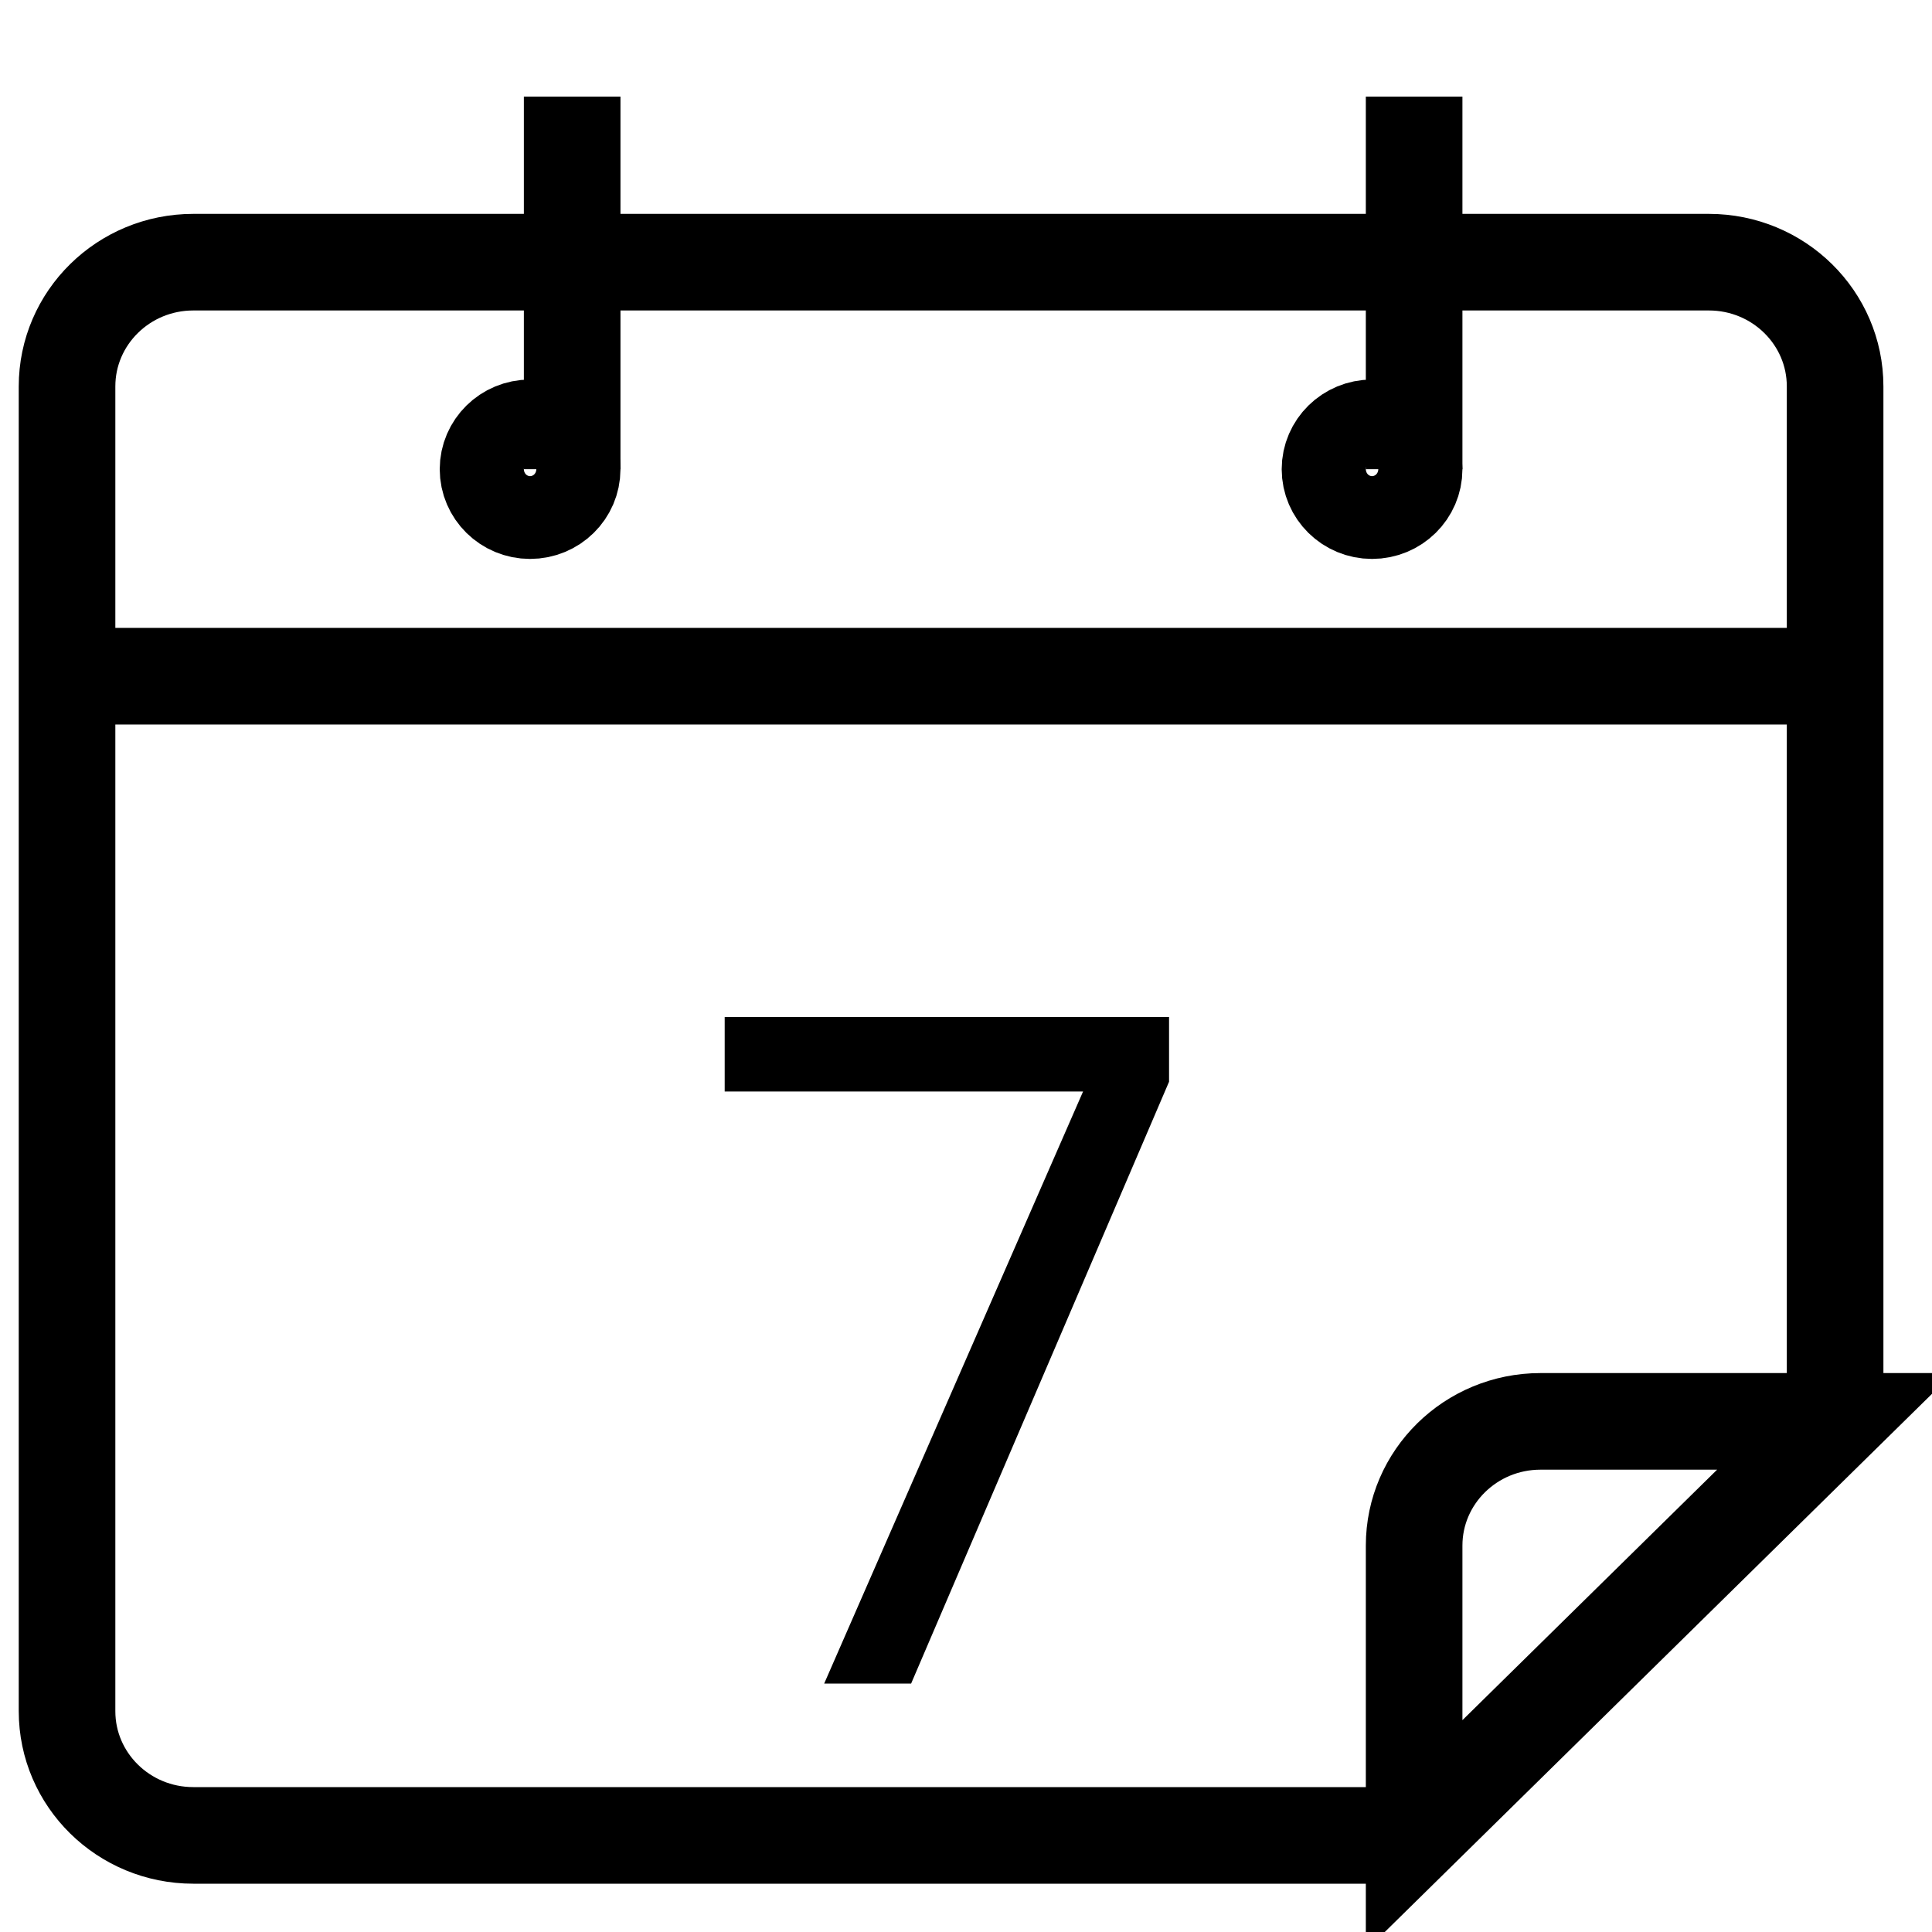 <svg width="20" height="20" viewBox="0 0 20 20" fill="none" xmlns="http://www.w3.org/2000/svg">
<path d="M14.639 19H2.001C1.279 19 0.694 18.424 0.694 17.714V4C0.694 3.29 1.279 2.714 2.001 2.714H17.69C18.412 2.714 18.997 3.29 18.997 4V14.714" stroke="black" strokeLinecap="round" strokeLinejoin="round"/>
<path d="M5.487 5.286C5.728 5.286 5.923 5.094 5.923 4.857C5.923 4.621 5.728 4.429 5.487 4.429C5.247 4.429 5.052 4.621 5.052 4.857C5.052 5.094 5.247 5.286 5.487 5.286Z" stroke="black" strokeLinecap="round" strokeLinejoin="round"/>
<path d="M14.203 5.286C14.444 5.286 14.639 5.094 14.639 4.857C14.639 4.621 14.444 4.429 14.203 4.429C13.963 4.429 13.768 4.621 13.768 4.857C13.768 5.094 13.963 5.286 14.203 5.286Z" stroke="black" strokeLinecap="round" strokeLinejoin="round"/>
<path d="M5.923 4.857V1" stroke="black" strokeLinecap="round" strokeLinejoin="round"/>
<path d="M14.639 4.857V1" stroke="black" strokeLinecap="round" strokeLinejoin="round"/>
<path d="M0.694 7H18.997" stroke="black" strokeLinecap="round" strokeLinejoin="round"/>
<path d="M8.532 17.428L11.212 11.299H7.502V10.528H12.102V11.198L9.432 17.428H8.532Z" fill="black"/>
<path d="M18.997 14.714H15.947C15.225 14.714 14.639 15.29 14.639 16V19L18.997 14.714Z" stroke="black" strokeLinecap="round" strokeLinejoin="round"/>
</svg>
